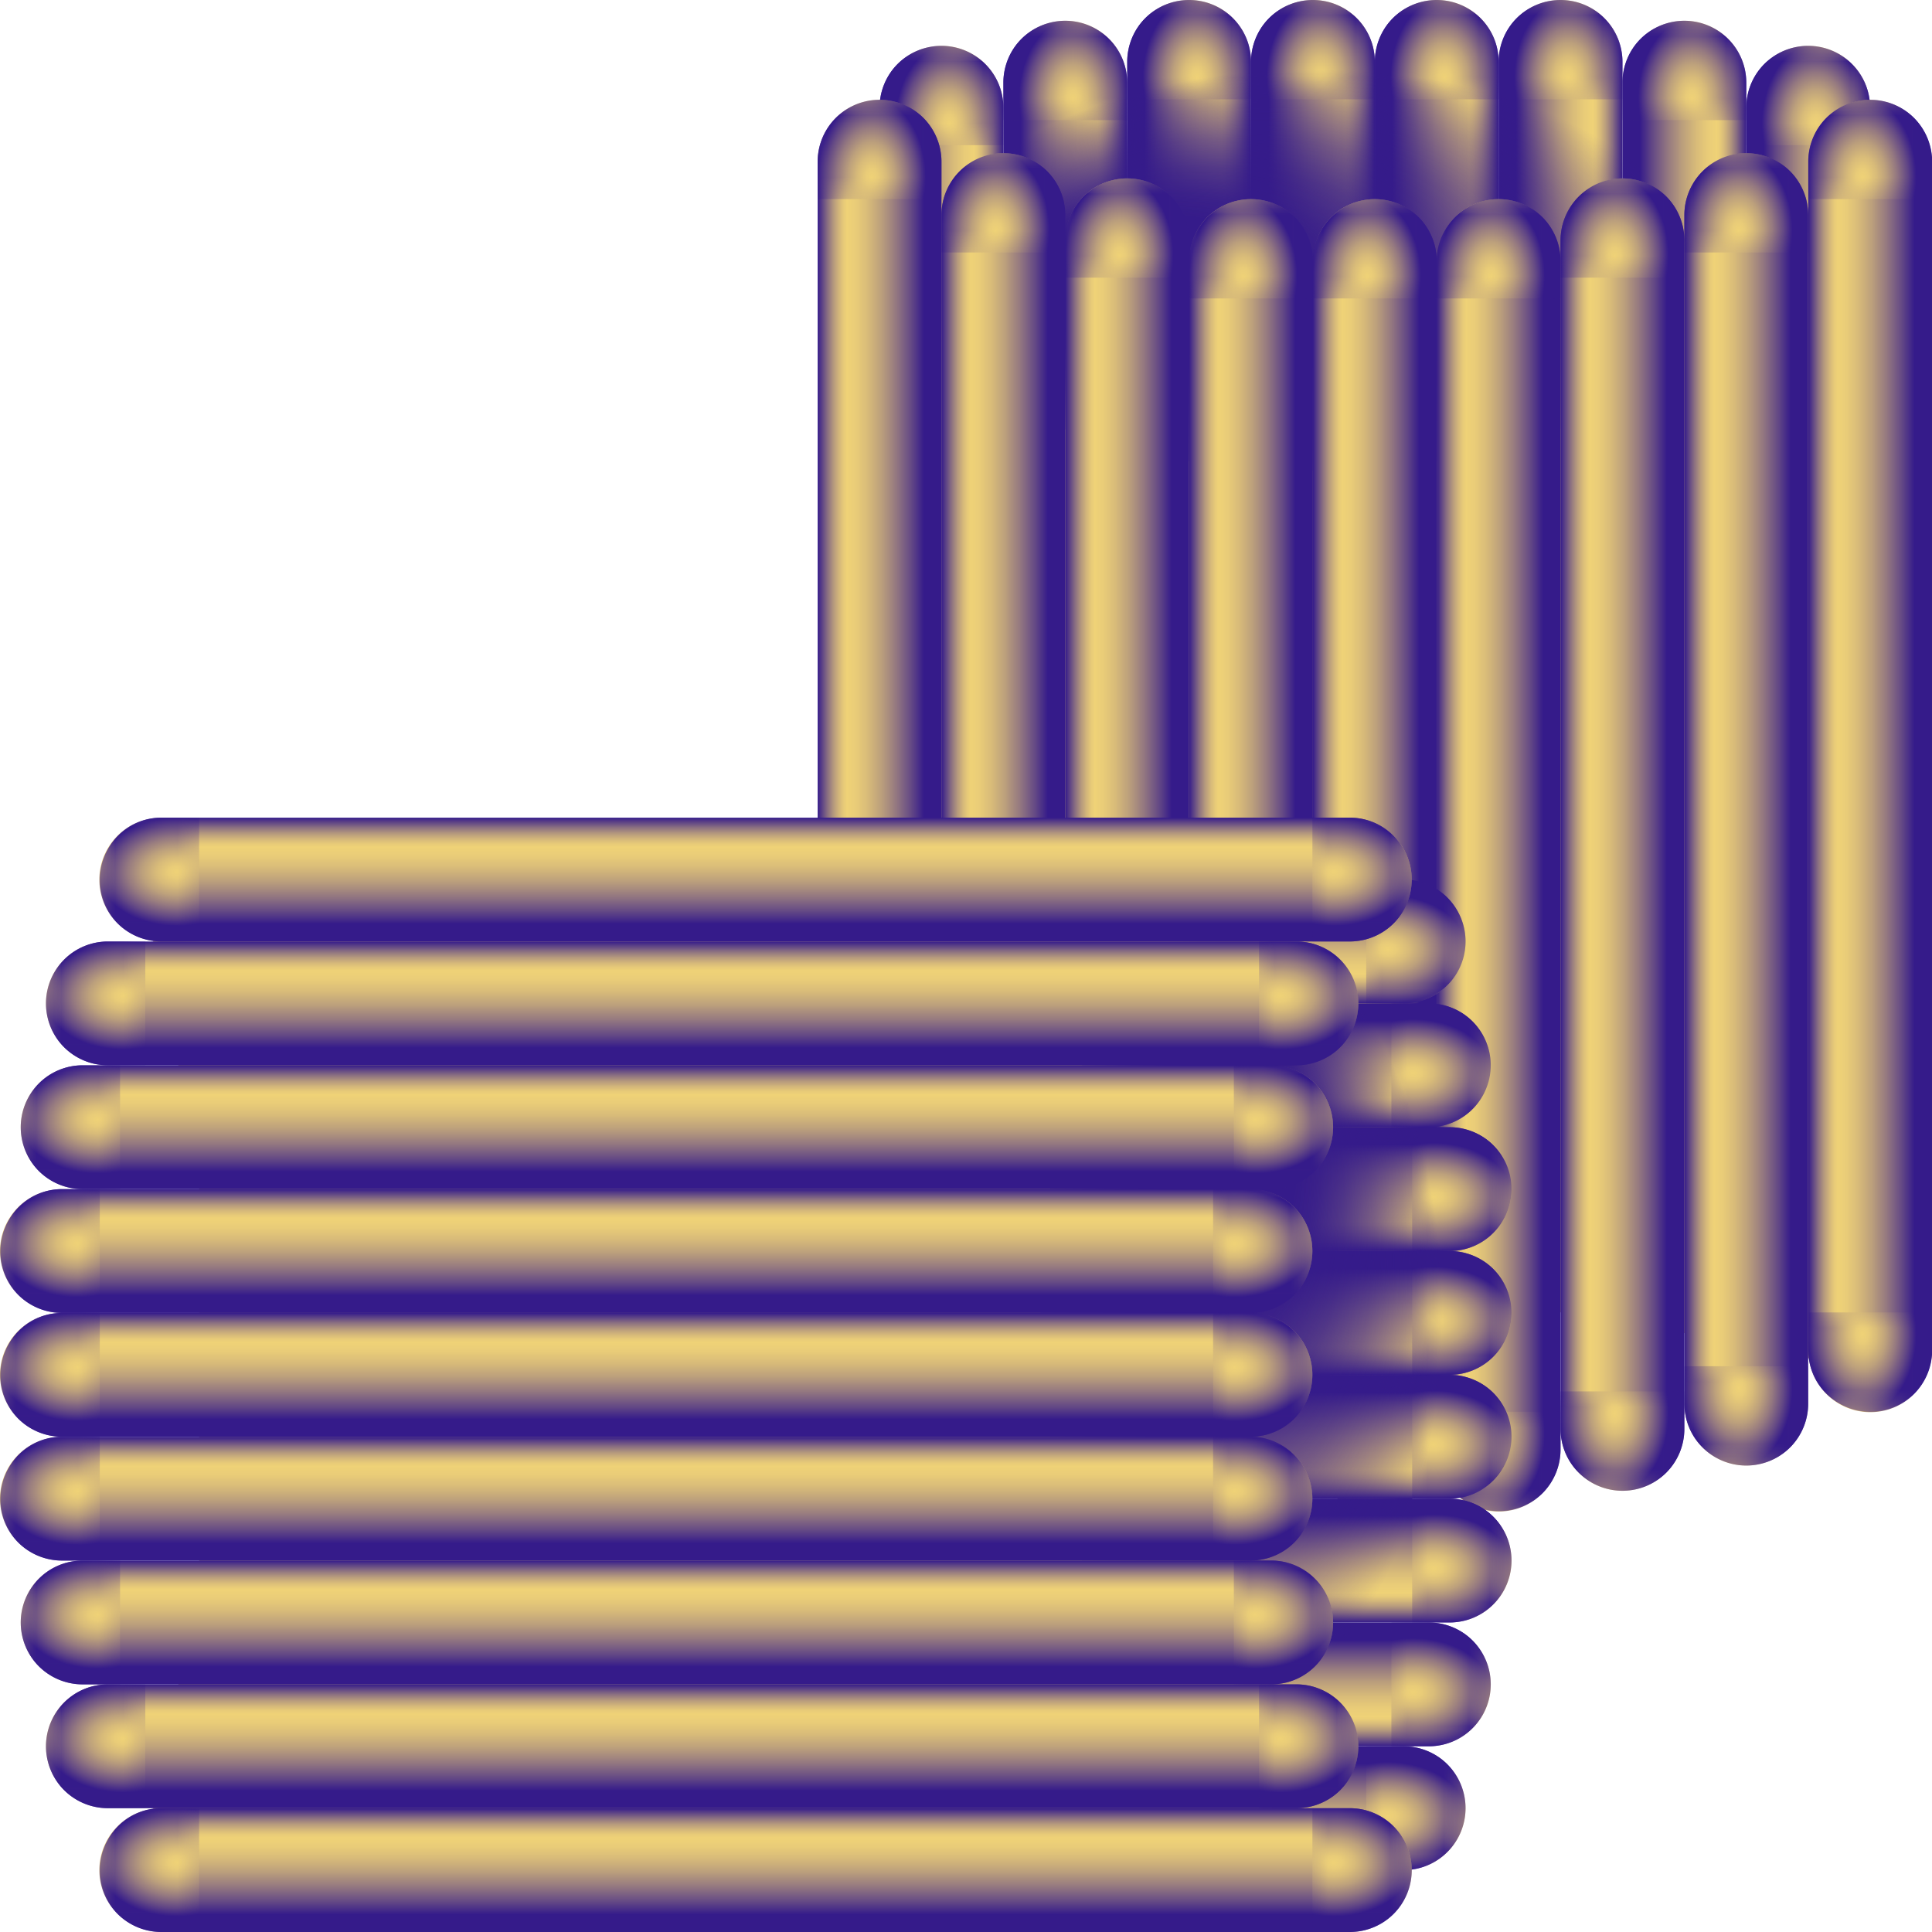 <svg id="Layer_1" data-name="Layer 1" xmlns="http://www.w3.org/2000/svg" xmlns:xlink="http://www.w3.org/1999/xlink" viewBox="0 0 62.419 62.419"><defs><style>.cls-1{fill:url(#linear-gradient);}.cls-2{fill:url(#linear-gradient-2);}.cls-3{fill:url(#linear-gradient-3);}.cls-4{fill:url(#linear-gradient-4);}.cls-5{fill:url(#linear-gradient-5);}.cls-6{fill:url(#linear-gradient-6);}.cls-7{fill:url(#linear-gradient-7);}.cls-8{fill:url(#linear-gradient-8);}.cls-9{fill:url(#linear-gradient-9);}.cls-10{fill:url(#linear-gradient-10);}.cls-11{fill:url(#linear-gradient-11);}.cls-12{fill:url(#linear-gradient-12);}.cls-13{fill:url(#linear-gradient-13);}.cls-14{fill:url(#linear-gradient-14);}.cls-15{fill:url(#linear-gradient-15);}.cls-16{fill:url(#linear-gradient-16);}.cls-17{fill:url(#linear-gradient-17);}.cls-18{fill:url(#linear-gradient-18);}.cls-19{fill:url(#linear-gradient-19);}.cls-20{fill:url(#linear-gradient-20);}.cls-21{fill:url(#linear-gradient-21);}.cls-22{fill:url(#linear-gradient-22);}.cls-23{fill:url(#linear-gradient-23);}.cls-24{fill:url(#linear-gradient-24);}.cls-25{fill:url(#linear-gradient-25);}.cls-26{fill:url(#linear-gradient-26);}.cls-27{fill:url(#linear-gradient-27);}.cls-28{fill:url(#linear-gradient-28);}.cls-29{fill:url(#linear-gradient-29);}.cls-30{fill:url(#linear-gradient-30);}.cls-31{fill:url(#linear-gradient-31);}.cls-32{fill:url(#linear-gradient-32);}.cls-33{fill:url(#linear-gradient-33);}.cls-34{fill:url(#linear-gradient-34);}.cls-35{fill:url(#linear-gradient-35);}.cls-36{fill:url(#linear-gradient-36);}.cls-37{fill:url(#linear-gradient-37);}.cls-38{fill:url(#linear-gradient-38);}.cls-39{fill:url(#linear-gradient-39);}.cls-40{fill:url(#linear-gradient-40);}.cls-41{fill:url(#linear-gradient-41);}.cls-42{fill:url(#linear-gradient-42);}.cls-43{fill:url(#linear-gradient-43);}.cls-44{fill:url(#linear-gradient-44);}.cls-45{fill:url(#linear-gradient-45);}.cls-46{fill:url(#linear-gradient-46);}.cls-47{fill:url(#linear-gradient-47);}.cls-48{fill:url(#linear-gradient-48);}.cls-49{fill:url(#linear-gradient-49);}.cls-50{fill:url(#linear-gradient-50);}.cls-51{fill:url(#linear-gradient-51);}.cls-52{fill:url(#linear-gradient-52);}.cls-53{fill:url(#linear-gradient-53);}.cls-54{fill:url(#linear-gradient-54);}.cls-55{fill:url(#linear-gradient-55);}.cls-56{fill:url(#linear-gradient-56);}.cls-57{fill:url(#linear-gradient-57);}.cls-58{fill:url(#linear-gradient-58);}.cls-59{fill:url(#linear-gradient-59);}.cls-60{fill:url(#linear-gradient-60);}.cls-61{mask:url(#mask);}.cls-62{fill:url(#radial-gradient);}.cls-63{mask:url(#mask-2);}.cls-64{fill:url(#radial-gradient-2);}.cls-65{mask:url(#mask-3);}.cls-66{fill:url(#radial-gradient-3);}.cls-67{mask:url(#mask-4);}.cls-68{fill:url(#radial-gradient-4);}.cls-69{mask:url(#mask-5);}.cls-70{fill:url(#radial-gradient-5);}.cls-71{mask:url(#mask-6);}.cls-72{fill:url(#radial-gradient-6);}.cls-73{mask:url(#mask-7);}.cls-74{fill:url(#radial-gradient-7);}.cls-75{mask:url(#mask-8);}.cls-76{fill:url(#radial-gradient-8);}.cls-77{fill:url(#radial-gradient-9);}.cls-78{fill:url(#linear-gradient-61);}.cls-79{fill:url(#linear-gradient-62);}.cls-80{fill:url(#linear-gradient-63);}.cls-81{fill:url(#linear-gradient-64);}.cls-82{fill:url(#linear-gradient-65);}.cls-83{fill:url(#linear-gradient-66);}.cls-84{fill:url(#linear-gradient-67);}.cls-85{fill:url(#linear-gradient-68);}.cls-86{fill:url(#linear-gradient-69);}.cls-87{mask:url(#mask-9);}.cls-88{fill:url(#radial-gradient-10);}.cls-89{mask:url(#mask-10);}.cls-90{fill:url(#radial-gradient-11);}.cls-91{mask:url(#mask-11);}.cls-92{fill:url(#radial-gradient-12);}.cls-93{mask:url(#mask-12);}.cls-94{fill:url(#radial-gradient-13);}.cls-95{mask:url(#mask-13);}.cls-96{fill:url(#radial-gradient-14);}.cls-97{mask:url(#mask-14);}.cls-98{fill:url(#radial-gradient-15);}.cls-99{mask:url(#mask-15);}.cls-100{fill:url(#radial-gradient-16);}.cls-101{mask:url(#mask-16);}.cls-102{fill:url(#radial-gradient-17);}.cls-103{mask:url(#mask-17);}.cls-104{fill:url(#radial-gradient-18);}.cls-105{mask:url(#mask-18);}.cls-106{fill:url(#radial-gradient-19);}.cls-107{mask:url(#mask-19);}.cls-108{fill:url(#radial-gradient-20);}.cls-109{mask:url(#mask-20);}.cls-110{fill:url(#radial-gradient-21);}.cls-111{mask:url(#mask-21);}.cls-112{fill:url(#radial-gradient-22);}.cls-113{mask:url(#mask-22);}.cls-114{fill:url(#radial-gradient-23);}.cls-115{mask:url(#mask-23);}.cls-116{fill:url(#radial-gradient-24);}.cls-117{mask:url(#mask-24);}.cls-118{fill:url(#radial-gradient-25);}.cls-119{mask:url(#mask-25);}.cls-120{fill:url(#radial-gradient-26);}.cls-121{mask:url(#mask-26);}.cls-122{fill:url(#radial-gradient-27);}.cls-123{fill:url(#linear-gradient-70);}.cls-124{fill:url(#linear-gradient-71);}.cls-125{fill:url(#linear-gradient-72);}.cls-126{fill:url(#linear-gradient-73);}.cls-127{fill:url(#linear-gradient-74);}.cls-128{fill:url(#linear-gradient-75);}.cls-129{fill:url(#linear-gradient-76);}.cls-130{fill:url(#linear-gradient-77);}.cls-131{mask:url(#mask-27);}.cls-132{fill:url(#radial-gradient-28);}.cls-133{mask:url(#mask-28);}.cls-134{fill:url(#radial-gradient-29);}.cls-135{mask:url(#mask-29);}.cls-136{fill:url(#radial-gradient-30);}.cls-137{mask:url(#mask-30);}.cls-138{fill:url(#radial-gradient-31);}.cls-139{mask:url(#mask-31);}.cls-140{fill:url(#radial-gradient-32);}.cls-141{mask:url(#mask-32);}.cls-142{fill:url(#radial-gradient-33);}.cls-143{mask:url(#mask-33);}.cls-144{fill:url(#radial-gradient-34);}.cls-145{mask:url(#mask-34);}.cls-146{fill:url(#radial-gradient-35);}.cls-147{fill:url(#radial-gradient-36);}.cls-148{fill:url(#linear-gradient-78);}.cls-149{fill:url(#linear-gradient-79);}.cls-150{fill:url(#linear-gradient-80);}.cls-151{fill:url(#linear-gradient-81);}.cls-152{fill:url(#linear-gradient-82);}.cls-153{fill:url(#linear-gradient-83);}.cls-154{fill:url(#linear-gradient-84);}.cls-155{fill:url(#linear-gradient-85);}.cls-156{fill:url(#linear-gradient-86);}.cls-157{mask:url(#mask-35);}.cls-158{fill:url(#radial-gradient-37);}.cls-159{mask:url(#mask-36);}.cls-160{fill:url(#radial-gradient-38);}.cls-161{mask:url(#mask-37);}.cls-162{fill:url(#radial-gradient-39);}.cls-163{mask:url(#mask-38);}.cls-164{fill:url(#radial-gradient-40);}.cls-165{mask:url(#mask-39);}.cls-166{fill:url(#radial-gradient-41);}.cls-167{mask:url(#mask-40);}.cls-168{fill:url(#radial-gradient-42);}.cls-169{mask:url(#mask-41);}.cls-170{fill:url(#radial-gradient-43);}.cls-171{mask:url(#mask-42);}.cls-172{fill:url(#radial-gradient-44);}.cls-173{mask:url(#mask-43);}.cls-174{fill:url(#radial-gradient-45);}.cls-175{mask:url(#mask-44);}.cls-176{fill:url(#radial-gradient-46);}.cls-177{mask:url(#mask-45);}.cls-178{fill:url(#radial-gradient-47);}.cls-179{mask:url(#mask-46);}.cls-180{fill:url(#radial-gradient-48);}.cls-181{mask:url(#mask-47);}.cls-182{fill:url(#radial-gradient-49);}.cls-183{mask:url(#mask-48);}.cls-184{fill:url(#radial-gradient-50);}.cls-185{mask:url(#mask-49);}.cls-186{fill:url(#radial-gradient-51);}.cls-187{mask:url(#mask-50);}.cls-188{fill:url(#radial-gradient-52);}.cls-189{mask:url(#mask-51);}.cls-190{fill:url(#radial-gradient-53);}.cls-191{mask:url(#mask-52);}.cls-192{fill:url(#radial-gradient-54);}</style><linearGradient id="linear-gradient" x1="155.109" y1="70.36" x2="155.109" y2="67.15" gradientTransform="matrix(1, 0, 0, -1, -29.282, 136.164)" gradientUnits="userSpaceOnUse"><stop offset="0"/><stop offset="1" stop-color="#fff"/></linearGradient><linearGradient id="linear-gradient-2" x1="159.109" y1="69.545" x2="159.109" y2="66.336" gradientTransform="matrix(1, 0, 0, -1, -37.282, 134.535)" xlink:href="#linear-gradient"/><linearGradient id="linear-gradient-3" x1="142.418" y1="74.636" x2="142.418" y2="71.427" gradientTransform="translate(-38.657 -1.346)" xlink:href="#linear-gradient"/><linearGradient id="linear-gradient-4" x1="146.419" y1="75.307" x2="146.419" y2="72.097" gradientTransform="translate(-38.657 -1.346)" xlink:href="#linear-gradient"/><linearGradient id="linear-gradient-5" x1="150.419" y1="75.307" x2="150.419" y2="72.097" gradientTransform="translate(-38.657 -1.346)" xlink:href="#linear-gradient"/><linearGradient id="linear-gradient-6" x1="154.419" y1="75.307" x2="154.419" y2="72.097" gradientTransform="translate(-38.657 -1.346)" xlink:href="#linear-gradient"/><linearGradient id="linear-gradient-7" x1="158.419" y1="74.636" x2="158.419" y2="71.427" gradientTransform="translate(-38.657 -1.346)" xlink:href="#linear-gradient"/><linearGradient id="linear-gradient-8" x1="162.42" y1="73.822" x2="162.42" y2="70.612" gradientTransform="translate(-38.657 -1.346)" xlink:href="#linear-gradient"/><linearGradient id="linear-gradient-9" x1="166.42" y1="72.097" x2="166.42" y2="68.888" gradientTransform="translate(-38.657 -1.346)" xlink:href="#linear-gradient"/><linearGradient id="linear-gradient-10" x1="134.418" y1="38.918" x2="134.418" y2="35.708" gradientTransform="matrix(1, 0, 0, -1, -38.657, 145.639)" xlink:href="#linear-gradient"/><linearGradient id="linear-gradient-11" x1="138.418" y1="37.181" x2="138.418" y2="33.971" gradientTransform="matrix(1, 0, 0, -1, -38.657, 145.639)" xlink:href="#linear-gradient"/><linearGradient id="linear-gradient-12" x1="142.418" y1="36.366" x2="142.418" y2="33.156" gradientTransform="matrix(1, 0, 0, -1, -38.657, 145.639)" xlink:href="#linear-gradient"/><linearGradient id="linear-gradient-13" x1="163.11" y1="68.875" x2="163.11" y2="65.665" gradientTransform="matrix(1, 0, 0, -1, -45.283, 133.194)" xlink:href="#linear-gradient"/><linearGradient id="linear-gradient-14" x1="146.418" y1="35.708" x2="146.418" y2="32.499" gradientTransform="matrix(1, 0, 0, -1, -38.657, 145.639)" xlink:href="#linear-gradient"/><linearGradient id="linear-gradient-15" x1="150.419" y1="35.708" x2="150.419" y2="32.499" gradientTransform="matrix(1, 0, 0, -1, -38.657, 145.639)" xlink:href="#linear-gradient"/><linearGradient id="linear-gradient-16" x1="154.419" y1="35.708" x2="154.419" y2="32.499" gradientTransform="matrix(1, 0, 0, -1, -38.657, 145.639)" xlink:href="#linear-gradient"/><linearGradient id="linear-gradient-17" x1="158.419" y1="36.366" x2="158.419" y2="33.156" gradientTransform="matrix(1, 0, 0, -1, -38.657, 145.639)" xlink:href="#linear-gradient"/><linearGradient id="linear-gradient-18" x1="162.419" y1="37.181" x2="162.419" y2="33.971" gradientTransform="matrix(1, 0, 0, -1, -38.657, 145.639)" xlink:href="#linear-gradient"/><linearGradient id="linear-gradient-19" x1="166.42" y1="38.918" x2="166.42" y2="35.708" gradientTransform="matrix(1, 0, 0, -1, -38.657, 145.639)" xlink:href="#linear-gradient"/><linearGradient id="linear-gradient-20" x1="175.111" y1="90.361" x2="175.111" y2="87.151" gradientTransform="matrix(1, 0, 0, -1, -61.991, 211.527)" xlink:href="#linear-gradient"/><linearGradient id="linear-gradient-21" x1="179.111" y1="89.546" x2="179.111" y2="86.337" gradientTransform="matrix(1, 0, 0, -1, -65.176, 206.712)" xlink:href="#linear-gradient"/><linearGradient id="linear-gradient-22" x1="183.111" y1="88.876" x2="183.111" y2="85.666" gradientTransform="matrix(1, 0, 0, -1, -68.506, 202.041)" xlink:href="#linear-gradient"/><linearGradient id="linear-gradient-23" x1="191.112" y1="88.876" x2="191.112" y2="85.666" gradientTransform="matrix(1, 0, 0, -1, -76.506, 194.04)" xlink:href="#linear-gradient"/><linearGradient id="linear-gradient-24" x1="171.11" y1="68.875" x2="171.11" y2="65.665" gradientTransform="matrix(1, 0, 0, -1, -61.284, 133.194)" xlink:href="#linear-gradient"/><linearGradient id="linear-gradient-25" x1="195.112" y1="88.876" x2="195.112" y2="85.666" gradientTransform="matrix(1, 0, 0, -1, -80.506, 190.04)" xlink:href="#linear-gradient"/><linearGradient id="linear-gradient-26" x1="199.112" y1="89.546" x2="199.112" y2="86.337" gradientTransform="matrix(1, 0, 0, -1, -85.177, 186.71)" xlink:href="#linear-gradient"/><linearGradient id="linear-gradient-27" x1="203.112" y1="90.361" x2="203.112" y2="87.151" gradientTransform="matrix(1, 0, 0, -1, -89.992, 183.525)" xlink:href="#linear-gradient"/><linearGradient id="linear-gradient-28" x1="187.111" y1="88.876" x2="187.111" y2="85.666" gradientTransform="matrix(1, 0, 0, -1, -72.506, 198.041)" xlink:href="#linear-gradient"/><linearGradient id="linear-gradient-29" x1="114.416" y1="92.098" x2="114.416" y2="88.889" gradientTransform="translate(-3.034 2.211)" xlink:href="#linear-gradient"/><linearGradient id="linear-gradient-30" x1="118.417" y1="93.823" x2="118.417" y2="90.613" gradientTransform="translate(-8.759 4.487)" xlink:href="#linear-gradient"/><linearGradient id="linear-gradient-31" x1="122.417" y1="94.638" x2="122.417" y2="91.428" gradientTransform="translate(-13.573 7.672)" xlink:href="#linear-gradient"/><linearGradient id="linear-gradient-32" x1="126.417" y1="95.308" x2="126.417" y2="92.098" gradientTransform="translate(-18.244 11.002)" xlink:href="#linear-gradient"/><linearGradient id="linear-gradient-33" x1="130.417" y1="95.308" x2="130.417" y2="92.098" gradientTransform="translate(-22.245 15.002)" xlink:href="#linear-gradient"/><linearGradient id="linear-gradient-34" x1="134.417" y1="95.308" x2="134.417" y2="92.098" gradientTransform="translate(-26.245 19.002)" xlink:href="#linear-gradient"/><linearGradient id="linear-gradient-35" x1="175.11" y1="68.875" x2="175.11" y2="65.665" gradientTransform="matrix(1, 0, 0, -1, -69.284, 133.194)" xlink:href="#linear-gradient"/><linearGradient id="linear-gradient-36" x1="138.418" y1="94.638" x2="138.418" y2="91.428" gradientTransform="translate(-29.575 23.673)" xlink:href="#linear-gradient"/><linearGradient id="linear-gradient-37" x1="142.418" y1="93.823" x2="142.418" y2="90.613" gradientTransform="translate(-32.76 28.488)" xlink:href="#linear-gradient"/><linearGradient id="linear-gradient-38" x1="146.418" y1="92.098" x2="146.418" y2="88.889" gradientTransform="translate(-35.036 34.213)" xlink:href="#linear-gradient"/><linearGradient id="linear-gradient-39" x1="114.416" y1="18.917" x2="114.416" y2="15.707" gradientTransform="matrix(1, 0, 0, -1, -42.213, 110.016)" xlink:href="#linear-gradient"/><linearGradient id="linear-gradient-40" x1="118.417" y1="17.179" x2="118.417" y2="13.97" gradientTransform="matrix(1, 0, 0, -1, -47.951, 112.279)" xlink:href="#linear-gradient"/><linearGradient id="linear-gradient-41" x1="122.417" y1="16.365" x2="122.417" y2="13.155" gradientTransform="matrix(1, 0, 0, -1, -52.765, 115.465)" xlink:href="#linear-gradient"/><linearGradient id="linear-gradient-42" x1="126.417" y1="15.707" x2="126.417" y2="12.497" gradientTransform="matrix(1, 0, 0, -1, -57.423, 118.807)" xlink:href="#linear-gradient"/><linearGradient id="linear-gradient-43" x1="130.417" y1="15.707" x2="130.417" y2="12.497" gradientTransform="matrix(1, 0, 0, -1, -61.424, 122.808)" xlink:href="#linear-gradient"/><linearGradient id="linear-gradient-44" x1="134.418" y1="15.707" x2="134.418" y2="12.497" gradientTransform="matrix(1, 0, 0, -1, -65.424, 126.808)" xlink:href="#linear-gradient"/><linearGradient id="linear-gradient-45" x1="138.418" y1="16.365" x2="138.418" y2="13.155" gradientTransform="matrix(1, 0, 0, -1, -68.766, 131.466)" xlink:href="#linear-gradient"/><linearGradient id="linear-gradient-46" x1="179.111" y1="69.545" x2="179.111" y2="66.336" gradientTransform="matrix(1, 0, 0, -1, -77.285, 134.535)" xlink:href="#linear-gradient"/><linearGradient id="linear-gradient-47" x1="142.418" y1="17.179" x2="142.418" y2="13.97" gradientTransform="matrix(1, 0, 0, -1, -71.952, 136.28)" xlink:href="#linear-gradient"/><linearGradient id="linear-gradient-48" x1="146.418" y1="18.917" x2="146.418" y2="15.707" gradientTransform="matrix(1, 0, 0, -1, -74.215, 142.018)" xlink:href="#linear-gradient"/><linearGradient id="linear-gradient-49" x1="183.111" y1="70.36" x2="183.111" y2="67.15" gradientTransform="matrix(1, 0, 0, -1, -85.286, 136.164)" xlink:href="#linear-gradient"/><linearGradient id="linear-gradient-50" x1="167.11" y1="68.875" x2="167.11" y2="65.665" gradientTransform="matrix(1, 0, 0, -1, -53.283, 133.194)" xlink:href="#linear-gradient"/><linearGradient id="linear-gradient-51" x1="134.418" y1="72.097" x2="134.418" y2="68.888" gradientTransform="translate(-38.657 -1.346)" xlink:href="#linear-gradient"/><linearGradient id="linear-gradient-52" x1="138.418" y1="73.822" x2="138.418" y2="70.612" gradientTransform="translate(-38.657 -1.346)" xlink:href="#linear-gradient"/><linearGradient id="linear-gradient-53" x1="115.139" y1="101.036" x2="119.139" y2="101.036" gradientTransform="translate(242.934 188.041) rotate(180)" gradientUnits="userSpaceOnUse"><stop offset="0" stop-color="#351b8a"/><stop offset="0.027" stop-color="#533987"/><stop offset="0.08" stop-color="#8a6f81"/><stop offset="0.13" stop-color="#b69a7d"/><stop offset="0.175" stop-color="#d5b87a"/><stop offset="0.212" stop-color="#e8cb78"/><stop offset="0.239" stop-color="#efd277"/><stop offset="0.309" stop-color="#e9cc78"/><stop offset="0.404" stop-color="#d8bb79"/><stop offset="0.512" stop-color="#bca07c"/><stop offset="0.631" stop-color="#957980"/><stop offset="0.756" stop-color="#644985"/><stop offset="0.859" stop-color="#351b8a"/></linearGradient><linearGradient id="linear-gradient-54" x1="143.141" y1="101.036" x2="147.141" y2="101.036" xlink:href="#linear-gradient-53"/><linearGradient id="linear-gradient-55" x1="119.139" y1="101.85" x2="123.139" y2="101.85" xlink:href="#linear-gradient-53"/><linearGradient id="linear-gradient-56" x1="139.141" y1="101.85" x2="143.141" y2="101.85" xlink:href="#linear-gradient-53"/><linearGradient id="linear-gradient-57" x1="123.14" y1="102.521" x2="127.14" y2="102.521" xlink:href="#linear-gradient-53"/><linearGradient id="linear-gradient-58" x1="135.14" y1="102.521" x2="139.14" y2="102.521" xlink:href="#linear-gradient-53"/><linearGradient id="linear-gradient-59" x1="131.14" y1="102.521" x2="135.14" y2="102.521" xlink:href="#linear-gradient-53"/><linearGradient id="linear-gradient-60" x1="127.14" y1="102.521" x2="131.14" y2="102.521" xlink:href="#linear-gradient-53"/><mask id="mask" x="56.281" y="1.485" width="4.341" height="3.21" maskUnits="userSpaceOnUse"><g transform="translate(-67.376 -64.319)"><rect class="cls-1" x="123.657" y="65.804" width="4.341" height="3.21" transform="translate(251.654 134.818) rotate(-180)"/></g></mask><radialGradient id="radial-gradient" cx="154.891" cy="69.648" r="1.813" gradientTransform="matrix(-1, 0, 0, 1.47, 280.936, -34.066)" gradientUnits="userSpaceOnUse"><stop offset="0" stop-color="#efd277"/><stop offset="0.109" stop-color="#e9cc78"/><stop offset="0.256" stop-color="#d8bb79"/><stop offset="0.424" stop-color="#bca07c"/><stop offset="0.607" stop-color="#957980"/><stop offset="0.8" stop-color="#644985"/><stop offset="0.961" stop-color="#351b8a"/></radialGradient><mask id="mask-2" x="52.281" y="0.671" width="4.341" height="3.21" maskUnits="userSpaceOnUse"><g transform="translate(-67.376 -64.319)"><rect class="cls-2" x="119.657" y="64.99" width="4.341" height="3.21" transform="translate(243.654 133.189) rotate(-180)"/></g></mask><radialGradient id="radial-gradient-2" cx="158.891" cy="68.834" r="1.813" gradientTransform="matrix(-1, 0, 0, 1.47, 280.936, -33.684)" xlink:href="#radial-gradient"/><mask id="mask-3" x="48.28" y="0" width="4.341" height="3.21" maskUnits="userSpaceOnUse"><g transform="translate(-67.376 -64.319)"><rect class="cls-13" x="115.656" y="64.319" width="4.341" height="3.21" transform="translate(235.653 131.848) rotate(-180)"/></g></mask><radialGradient id="radial-gradient-3" cx="162.891" cy="68.163" r="1.813" gradientTransform="matrix(-1, 0, 0, 1.47, 280.936, -33.369)" xlink:href="#radial-gradient"/><mask id="mask-4" x="40.28" y="0" width="4.341" height="3.21" maskUnits="userSpaceOnUse"><g transform="translate(-67.376 -64.319)"><rect class="cls-24" x="107.656" y="64.319" width="4.341" height="3.21" transform="translate(219.652 131.848) rotate(-180)"/></g></mask><radialGradient id="radial-gradient-4" cx="170.892" cy="68.163" r="1.813" gradientTransform="matrix(-1, 0, 0, 1.47, 280.936, -33.369)" xlink:href="#radial-gradient"/><mask id="mask-5" x="36.28" y="0" width="4.341" height="3.21" maskUnits="userSpaceOnUse"><g transform="translate(-67.376 -64.319)"><rect class="cls-35" x="103.656" y="64.319" width="4.341" height="3.21" transform="translate(211.652 131.848) rotate(-180)"/></g></mask><radialGradient id="radial-gradient-5" cx="174.892" cy="68.163" r="1.813" gradientTransform="matrix(-1, 0, 0, 1.47, 280.936, -33.369)" xlink:href="#radial-gradient"/><mask id="mask-6" x="32.279" y="0.671" width="4.341" height="3.21" maskUnits="userSpaceOnUse"><g transform="translate(-67.376 -64.319)"><rect class="cls-46" x="99.655" y="64.99" width="4.341" height="3.21" transform="translate(203.651 133.189) rotate(-180)"/></g></mask><radialGradient id="radial-gradient-6" cx="178.892" cy="68.834" r="1.813" gradientTransform="matrix(-1, 0, 0, 1.47, 280.936, -33.684)" xlink:href="#radial-gradient"/><mask id="mask-7" x="28.279" y="1.485" width="4.341" height="3.21" maskUnits="userSpaceOnUse"><g transform="translate(-67.376 -64.319)"><rect class="cls-49" x="95.655" y="65.804" width="4.341" height="3.21" transform="translate(195.65 134.818) rotate(-180)"/></g></mask><radialGradient id="radial-gradient-7" cx="182.892" cy="69.648" r="1.813" xlink:href="#radial-gradient"/><mask id="mask-8" x="44.28" y="0" width="4.341" height="3.21" maskUnits="userSpaceOnUse"><g transform="translate(-67.376 -64.319)"><rect class="cls-50" x="111.656" y="64.319" width="4.341" height="3.21" transform="translate(227.653 131.848) rotate(-180)"/></g></mask><radialGradient id="radial-gradient-8" cx="166.891" cy="68.163" r="1.813" gradientTransform="matrix(-1, 0, 0, 1.47, 280.936, -33.369)" xlink:href="#radial-gradient"/><radialGradient id="radial-gradient-9" cx="148.45" cy="72.089" fx="141.094" r="12.579" gradientTransform="translate(-106.033 -30.252) scale(1 0.546)" gradientUnits="userSpaceOnUse"><stop offset="0.317" stop-color="#351b8a"/><stop offset="0.411" stop-color="#351b8a" stop-opacity="0.957"/><stop offset="0.536" stop-color="#351b8a" stop-opacity="0.836"/><stop offset="0.679" stop-color="#351b8a" stop-opacity="0.636"/><stop offset="0.834" stop-color="#351b8a" stop-opacity="0.358"/><stop offset="0.998" stop-color="#351b8a" stop-opacity="0.004"/><stop offset="1" stop-color="#351b8a" stop-opacity="0"/></radialGradient><linearGradient id="linear-gradient-61" x1="132.45" y1="90.088" x2="136.45" y2="90.088" gradientTransform="translate(-38.657 -1.346)" xlink:href="#linear-gradient-53"/><linearGradient id="linear-gradient-62" x1="164.452" y1="90.088" x2="168.452" y2="90.088" gradientTransform="translate(-38.657 -1.346)" xlink:href="#linear-gradient-53"/><linearGradient id="linear-gradient-63" x1="136.45" y1="91.813" x2="140.45" y2="91.813" gradientTransform="translate(-38.657 -1.346)" xlink:href="#linear-gradient-53"/><linearGradient id="linear-gradient-64" x1="160.451" y1="91.813" x2="164.451" y2="91.813" gradientTransform="translate(-38.657 -1.346)" xlink:href="#linear-gradient-53"/><linearGradient id="linear-gradient-65" x1="140.45" y1="92.628" x2="144.45" y2="92.628" gradientTransform="translate(-38.657 -1.346)" xlink:href="#linear-gradient-53"/><linearGradient id="linear-gradient-66" x1="156.451" y1="92.628" x2="160.451" y2="92.628" gradientTransform="translate(-38.657 -1.346)" xlink:href="#linear-gradient-53"/><linearGradient id="linear-gradient-67" x1="144.45" y1="93.298" x2="148.45" y2="93.298" gradientTransform="translate(-38.657 -1.346)" xlink:href="#linear-gradient-53"/><linearGradient id="linear-gradient-68" x1="152.451" y1="93.298" x2="156.451" y2="93.298" gradientTransform="translate(-38.657 -1.346)" xlink:href="#linear-gradient-53"/><linearGradient id="linear-gradient-69" x1="148.451" y1="93.298" x2="152.451" y2="93.298" gradientTransform="translate(-38.657 -1.346)" xlink:href="#linear-gradient-53"/><mask id="mask-9" x="26.215" y="3.223" width="4.341" height="3.21" maskUnits="userSpaceOnUse"><g transform="translate(-67.376 -64.319)"><rect class="cls-51" x="93.591" y="67.542" width="4.341" height="3.21"/></g></mask><radialGradient id="radial-gradient-10" cx="134.199" cy="71.386" r="1.813" gradientTransform="translate(-38.657 -34.882) scale(1 1.47)" xlink:href="#radial-gradient"/><mask id="mask-10" x="30.215" y="4.947" width="4.341" height="3.21" maskUnits="userSpaceOnUse"><g transform="translate(-67.376 -64.319)"><rect class="cls-52" x="97.591" y="69.266" width="4.341" height="3.21"/></g></mask><radialGradient id="radial-gradient-11" cx="138.199" cy="73.11" r="1.813" gradientTransform="translate(-38.657 -35.693) scale(1 1.47)" xlink:href="#radial-gradient"/><mask id="mask-11" x="34.215" y="5.762" width="4.341" height="3.21" maskUnits="userSpaceOnUse"><g transform="translate(-67.376 -64.319)"><rect class="cls-3" x="101.591" y="70.081" width="4.341" height="3.21"/></g></mask><radialGradient id="radial-gradient-12" cx="142.199" cy="73.925" r="1.813" gradientTransform="translate(-38.657 -36.075) scale(1 1.47)" xlink:href="#radial-gradient"/><mask id="mask-12" x="38.216" y="6.432" width="4.341" height="3.21" maskUnits="userSpaceOnUse"><g transform="translate(-67.376 -64.319)"><rect class="cls-4" x="105.592" y="70.751" width="4.341" height="3.21"/></g></mask><radialGradient id="radial-gradient-13" cx="146.2" cy="74.595" r="1.813" gradientTransform="translate(-38.657 -36.39) scale(1 1.47)" xlink:href="#radial-gradient"/><mask id="mask-13" x="42.216" y="6.432" width="4.341" height="3.21" maskUnits="userSpaceOnUse"><g transform="translate(-67.376 -64.319)"><rect class="cls-5" x="109.592" y="70.751" width="4.341" height="3.21"/></g></mask><radialGradient id="radial-gradient-14" cx="150.2" cy="74.595" r="1.813" gradientTransform="translate(-38.657 -36.39) scale(1 1.47)" xlink:href="#radial-gradient"/><mask id="mask-14" x="46.216" y="6.432" width="4.341" height="3.21" maskUnits="userSpaceOnUse"><g transform="translate(-67.376 -64.319)"><rect class="cls-6" x="113.592" y="70.751" width="4.341" height="3.21"/></g></mask><radialGradient id="radial-gradient-15" cx="154.2" cy="74.595" r="1.813" gradientTransform="translate(-38.657 -36.39) scale(1 1.47)" xlink:href="#radial-gradient"/><mask id="mask-15" x="50.216" y="5.762" width="4.341" height="3.21" maskUnits="userSpaceOnUse"><g transform="translate(-67.376 -64.319)"><rect class="cls-7" x="117.592" y="70.081" width="4.341" height="3.21"/></g></mask><radialGradient id="radial-gradient-16" cx="158.201" cy="73.925" r="1.813" gradientTransform="translate(-38.657 -36.075) scale(1 1.47)" xlink:href="#radial-gradient"/><mask id="mask-16" x="54.217" y="4.947" width="4.341" height="3.21" maskUnits="userSpaceOnUse"><g transform="translate(-67.376 -64.319)"><rect class="cls-8" x="121.593" y="69.266" width="4.341" height="3.21"/></g></mask><radialGradient id="radial-gradient-17" cx="162.201" cy="73.11" r="1.813" gradientTransform="translate(-38.657 -35.693) scale(1 1.47)" xlink:href="#radial-gradient"/><mask id="mask-17" x="58.217" y="3.223" width="4.341" height="3.21" maskUnits="userSpaceOnUse"><g transform="translate(-67.376 -64.319)"><rect class="cls-9" x="125.593" y="67.542" width="4.341" height="3.21"/></g></mask><radialGradient id="radial-gradient-18" cx="166.201" cy="71.386" r="1.813" gradientTransform="translate(-38.657 -34.882) scale(1 1.47)" xlink:href="#radial-gradient"/><mask id="mask-18" x="26.215" y="42.402" width="4.341" height="3.21" maskUnits="userSpaceOnUse"><g transform="translate(-67.376 -64.319)"><rect class="cls-10" x="93.591" y="106.721" width="4.341" height="3.21"/></g></mask><radialGradient id="radial-gradient-19" cx="134.199" cy="38.206" r="1.813" gradientTransform="matrix(1, 0, 0, -1.47, -38.657, 163.588)" xlink:href="#radial-gradient"/><mask id="mask-19" x="30.215" y="44.139" width="4.341" height="3.21" maskUnits="userSpaceOnUse"><g transform="translate(-67.376 -64.319)"><rect class="cls-11" x="97.591" y="108.458" width="4.341" height="3.21"/></g></mask><radialGradient id="radial-gradient-20" cx="138.199" cy="36.469" r="1.813" gradientTransform="matrix(1, 0, 0, -1.47, -38.657, 162.772)" xlink:href="#radial-gradient"/><mask id="mask-20" x="34.215" y="44.954" width="4.341" height="3.21" maskUnits="userSpaceOnUse"><g transform="translate(-67.376 -64.319)"><rect class="cls-12" x="101.591" y="109.273" width="4.341" height="3.21"/></g></mask><radialGradient id="radial-gradient-21" cx="142.199" cy="35.654" r="1.813" gradientTransform="matrix(1, 0, 0, -1.47, -38.657, 162.389)" xlink:href="#radial-gradient"/><mask id="mask-21" x="38.215" y="45.611" width="4.341" height="3.21" maskUnits="userSpaceOnUse"><g transform="translate(-67.376 -64.319)"><rect class="cls-14" x="105.591" y="109.931" width="4.341" height="3.21"/></g></mask><radialGradient id="radial-gradient-22" cx="146.2" cy="34.997" r="1.813" gradientTransform="matrix(1, 0, 0, -1.47, -38.657, 162.08)" xlink:href="#radial-gradient"/><mask id="mask-22" x="42.216" y="45.611" width="4.341" height="3.21" maskUnits="userSpaceOnUse"><g transform="translate(-67.376 -64.319)"><rect class="cls-15" x="109.592" y="109.931" width="4.341" height="3.21"/></g></mask><radialGradient id="radial-gradient-23" cx="150.2" cy="34.997" r="1.813" gradientTransform="matrix(1, 0, 0, -1.47, -38.657, 162.08)" xlink:href="#radial-gradient"/><mask id="mask-23" x="46.216" y="45.611" width="4.341" height="3.21" maskUnits="userSpaceOnUse"><g transform="translate(-67.376 -64.319)"><rect class="cls-16" x="113.592" y="109.931" width="4.341" height="3.21"/></g></mask><radialGradient id="radial-gradient-24" cx="154.2" cy="34.997" r="1.813" gradientTransform="matrix(1, 0, 0, -1.47, -38.657, 162.08)" xlink:href="#radial-gradient"/><mask id="mask-24" x="50.216" y="44.954" width="4.341" height="3.21" maskUnits="userSpaceOnUse"><g transform="translate(-67.376 -64.319)"><rect class="cls-17" x="117.592" y="109.273" width="4.341" height="3.21"/></g></mask><radialGradient id="radial-gradient-25" cx="158.2" cy="35.654" r="1.813" gradientTransform="matrix(1, 0, 0, -1.47, -38.657, 162.389)" xlink:href="#radial-gradient"/><mask id="mask-25" x="54.216" y="44.139" width="4.341" height="3.21" maskUnits="userSpaceOnUse"><g transform="translate(-67.376 -64.319)"><rect class="cls-18" x="121.592" y="108.458" width="4.341" height="3.21"/></g></mask><radialGradient id="radial-gradient-26" cx="162.201" cy="36.469" r="1.813" gradientTransform="matrix(1, 0, 0, -1.47, -38.657, 162.772)" xlink:href="#radial-gradient"/><mask id="mask-26" x="58.217" y="42.402" width="4.341" height="3.21" maskUnits="userSpaceOnUse"><g transform="translate(-67.376 -64.319)"><rect class="cls-19" x="125.593" y="106.721" width="4.341" height="3.21"/></g></mask><radialGradient id="radial-gradient-27" cx="166.201" cy="38.206" r="1.813" gradientTransform="matrix(1, 0, 0, -1.47, -38.657, 163.588)" xlink:href="#radial-gradient"/><linearGradient id="linear-gradient-70" x1="135.14" y1="81.034" x2="139.14" y2="81.034" gradientTransform="translate(12.49 259.879) rotate(-90)" xlink:href="#linear-gradient-53"/><linearGradient id="linear-gradient-71" x1="163.142" y1="81.034" x2="167.142" y2="81.034" gradientTransform="translate(12.49 259.879) rotate(-90)" xlink:href="#linear-gradient-53"/><linearGradient id="linear-gradient-72" x1="139.141" y1="81.849" x2="143.141" y2="81.849" gradientTransform="translate(12.49 259.879) rotate(-90)" xlink:href="#linear-gradient-53"/><linearGradient id="linear-gradient-73" x1="159.142" y1="81.849" x2="163.142" y2="81.849" gradientTransform="translate(12.49 259.879) rotate(-90)" xlink:href="#linear-gradient-53"/><linearGradient id="linear-gradient-74" x1="143.141" y1="82.519" x2="147.141" y2="82.519" gradientTransform="translate(12.49 259.879) rotate(-90)" xlink:href="#linear-gradient-53"/><linearGradient id="linear-gradient-75" x1="155.142" y1="82.519" x2="159.142" y2="82.519" gradientTransform="translate(12.49 259.879) rotate(-90)" xlink:href="#linear-gradient-53"/><linearGradient id="linear-gradient-76" x1="151.141" y1="82.519" x2="155.141" y2="82.519" gradientTransform="translate(12.49 259.879) rotate(-90)" xlink:href="#linear-gradient-53"/><linearGradient id="linear-gradient-77" x1="147.141" y1="82.519" x2="151.141" y2="82.519" gradientTransform="translate(12.49 259.879) rotate(-90)" xlink:href="#linear-gradient-53"/><mask id="mask-27" x="44.139" y="56.281" width="3.21" height="4.341" maskUnits="userSpaceOnUse"><g transform="translate(-67.376 -64.319)"><rect class="cls-20" x="110.95" y="121.165" width="4.341" height="3.21" transform="translate(-9.65 235.89) rotate(-90)"/></g></mask><radialGradient id="radial-gradient-28" cx="174.892" cy="89.649" r="1.813" gradientTransform="matrix(0, -1, -1.47, 0, 243.993, 297.881)" xlink:href="#radial-gradient"/><mask id="mask-28" x="44.954" y="52.281" width="3.21" height="4.341" maskUnits="userSpaceOnUse"><g transform="translate(-67.376 -64.319)"><rect class="cls-21" x="111.764" y="117.165" width="4.341" height="3.21" transform="translate(-4.836 232.705) rotate(-90)"/></g></mask><radialGradient id="radial-gradient-29" cx="178.892" cy="88.835" r="1.813" gradientTransform="matrix(0, -1, -1.47, 0, 243.61, 297.881)" xlink:href="#radial-gradient"/><mask id="mask-29" x="45.624" y="48.28" width="3.21" height="4.341" maskUnits="userSpaceOnUse"><g transform="translate(-67.376 -64.319)"><rect class="cls-22" x="112.435" y="113.165" width="4.341" height="3.21" transform="translate(-0.165 229.375) rotate(-90)"/></g></mask><radialGradient id="radial-gradient-30" cx="182.892" cy="88.164" r="1.813" gradientTransform="matrix(0, -1, -1.47, 0, 243.295, 297.881)" xlink:href="#radial-gradient"/><mask id="mask-30" x="45.624" y="40.28" width="3.21" height="4.341" maskUnits="userSpaceOnUse"><g transform="translate(-67.376 -64.319)"><rect class="cls-23" x="112.435" y="105.164" width="4.341" height="3.21" transform="translate(7.836 221.374) rotate(-90)"/></g></mask><radialGradient id="radial-gradient-31" cx="190.893" cy="88.164" r="1.813" gradientTransform="matrix(0, -1, -1.47, 0, 243.295, 297.881)" xlink:href="#radial-gradient"/><mask id="mask-31" x="45.624" y="36.28" width="3.21" height="4.341" maskUnits="userSpaceOnUse"><g transform="translate(-67.376 -64.319)"><rect class="cls-25" x="112.435" y="101.164" width="4.341" height="3.21" transform="translate(11.836 217.374) rotate(-90)"/></g></mask><radialGradient id="radial-gradient-32" cx="194.893" cy="88.164" r="1.813" gradientTransform="matrix(0, -1, -1.47, 0, 243.295, 297.881)" xlink:href="#radial-gradient"/><mask id="mask-32" x="44.954" y="32.279" width="3.21" height="4.341" maskUnits="userSpaceOnUse"><g transform="translate(-67.376 -64.319)"><rect class="cls-26" x="111.764" y="97.164" width="4.341" height="3.21" transform="translate(15.166 212.703) rotate(-90)"/></g></mask><radialGradient id="radial-gradient-33" cx="198.893" cy="88.835" r="1.813" gradientTransform="matrix(0, -1, -1.47, 0, 243.61, 297.881)" xlink:href="#radial-gradient"/><mask id="mask-33" x="44.139" y="28.279" width="3.21" height="4.341" maskUnits="userSpaceOnUse"><g transform="translate(-67.376 -64.319)"><rect class="cls-27" x="110.95" y="93.164" width="4.341" height="3.21" transform="translate(18.351 207.888) rotate(-90)"/></g></mask><radialGradient id="radial-gradient-34" cx="202.894" cy="89.649" r="1.813" gradientTransform="matrix(0, -1, -1.47, 0, 243.993, 297.881)" xlink:href="#radial-gradient"/><mask id="mask-34" x="45.624" y="44.28" width="3.21" height="4.341" maskUnits="userSpaceOnUse"><g transform="translate(-67.376 -64.319)"><rect class="cls-28" x="112.435" y="109.165" width="4.341" height="3.21" transform="translate(3.835 225.375) rotate(-90)"/></g></mask><radialGradient id="radial-gradient-35" cx="186.892" cy="88.164" r="1.813" gradientTransform="matrix(0, -1, -1.47, 0, 243.295, 297.881)" xlink:href="#radial-gradient"/><radialGradient id="radial-gradient-36" cx="128.449" cy="84.622" fx="121.093" r="12.579" gradientTransform="translate(85.925 -86.031) rotate(90) scale(1 0.546)" xlink:href="#radial-gradient-9"/><linearGradient id="linear-gradient-78" x1="112.448" y1="110.09" x2="116.448" y2="110.09" gradientTransform="translate(201.876 -21.712) rotate(90)" xlink:href="#linear-gradient-53"/><linearGradient id="linear-gradient-79" x1="144.45" y1="110.09" x2="148.45" y2="110.09" gradientTransform="translate(201.876 -21.712) rotate(90)" xlink:href="#linear-gradient-53"/><linearGradient id="linear-gradient-80" x1="116.449" y1="111.814" x2="120.449" y2="111.814" gradientTransform="translate(201.876 -21.712) rotate(90)" xlink:href="#linear-gradient-53"/><linearGradient id="linear-gradient-81" x1="140.45" y1="111.814" x2="144.45" y2="111.814" gradientTransform="translate(201.876 -21.712) rotate(90)" xlink:href="#linear-gradient-53"/><linearGradient id="linear-gradient-82" x1="120.449" y1="112.629" x2="124.449" y2="112.629" gradientTransform="translate(201.876 -21.712) rotate(90)" xlink:href="#linear-gradient-53"/><linearGradient id="linear-gradient-83" x1="136.45" y1="112.629" x2="140.45" y2="112.629" gradientTransform="translate(201.876 -21.712) rotate(90)" xlink:href="#linear-gradient-53"/><linearGradient id="linear-gradient-84" x1="124.449" y1="113.299" x2="128.449" y2="113.299" gradientTransform="translate(201.876 -21.712) rotate(90)" xlink:href="#linear-gradient-53"/><linearGradient id="linear-gradient-85" x1="132.45" y1="113.299" x2="136.45" y2="113.299" gradientTransform="translate(201.876 -21.712) rotate(90)" xlink:href="#linear-gradient-53"/><linearGradient id="linear-gradient-86" x1="128.449" y1="113.299" x2="132.449" y2="113.299" gradientTransform="translate(201.876 -21.712) rotate(90)" xlink:href="#linear-gradient-53"/><mask id="mask-35" x="42.402" y="26.215" width="3.21" height="4.341" maskUnits="userSpaceOnUse"><g transform="translate(-67.376 -64.319)"><rect class="cls-29" x="109.212" y="91.1" width="4.341" height="3.21" transform="translate(204.087 -18.678) rotate(90)"/></g></mask><radialGradient id="radial-gradient-37" cx="114.198" cy="91.387" r="1.813" gradientTransform="translate(244.809 -21.712) rotate(90) scale(1 1.47)" xlink:href="#radial-gradient"/><mask id="mask-36" x="40.677" y="30.215" width="3.21" height="4.341" maskUnits="userSpaceOnUse"><g transform="translate(-67.376 -64.319)"><rect class="cls-30" x="107.488" y="95.1" width="4.341" height="3.21" transform="translate(206.363 -12.953) rotate(90)"/></g></mask><radialGradient id="radial-gradient-38" cx="118.198" cy="93.111" r="1.813" gradientTransform="translate(245.619 -21.712) rotate(90) scale(1 1.47)" xlink:href="#radial-gradient"/><mask id="mask-37" x="39.863" y="34.215" width="3.21" height="4.341" maskUnits="userSpaceOnUse"><g transform="translate(-67.376 -64.319)"><rect class="cls-31" x="106.673" y="99.1" width="4.341" height="3.21" transform="translate(209.548 -8.139) rotate(90)"/></g></mask><radialGradient id="radial-gradient-39" cx="122.198" cy="93.926" r="1.813" gradientTransform="translate(246.002 -21.712) rotate(90) scale(1 1.47)" xlink:href="#radial-gradient"/><mask id="mask-38" x="39.192" y="38.216" width="3.21" height="4.341" maskUnits="userSpaceOnUse"><g transform="translate(-67.376 -64.319)"><rect class="cls-32" x="106.003" y="103.1" width="4.341" height="3.21" transform="translate(212.878 -3.468) rotate(90)"/></g></mask><radialGradient id="radial-gradient-40" cx="126.199" cy="94.596" r="1.813" gradientTransform="translate(246.317 -21.712) rotate(90) scale(1 1.47)" xlink:href="#radial-gradient"/><mask id="mask-39" x="39.192" y="42.216" width="3.21" height="4.341" maskUnits="userSpaceOnUse"><g transform="translate(-67.376 -64.319)"><rect class="cls-33" x="106.003" y="107.101" width="4.341" height="3.21" transform="translate(216.878 0.533) rotate(90)"/></g></mask><radialGradient id="radial-gradient-41" cx="130.199" cy="94.596" r="1.813" gradientTransform="translate(246.317 -21.712) rotate(90) scale(1 1.47)" xlink:href="#radial-gradient"/><mask id="mask-40" x="39.192" y="46.216" width="3.21" height="4.341" maskUnits="userSpaceOnUse"><g transform="translate(-67.376 -64.319)"><rect class="cls-34" x="106.003" y="111.101" width="4.341" height="3.21" transform="translate(220.878 4.533) rotate(90)"/></g></mask><radialGradient id="radial-gradient-42" cx="134.199" cy="94.596" r="1.813" gradientTransform="translate(246.317 -21.712) rotate(90) scale(1 1.47)" xlink:href="#radial-gradient"/><mask id="mask-41" x="39.863" y="50.216" width="3.21" height="4.341" maskUnits="userSpaceOnUse"><g transform="translate(-67.376 -64.319)"><rect class="cls-36" x="106.673" y="115.101" width="4.341" height="3.21" transform="translate(225.549 7.862) rotate(90)"/></g></mask><radialGradient id="radial-gradient-43" cx="138.199" cy="93.926" r="1.813" gradientTransform="translate(246.002 -21.712) rotate(90) scale(1 1.47)" xlink:href="#radial-gradient"/><mask id="mask-42" x="40.677" y="54.217" width="3.21" height="4.341" maskUnits="userSpaceOnUse"><g transform="translate(-67.376 -64.319)"><rect class="cls-37" x="107.488" y="119.101" width="4.341" height="3.21" transform="translate(230.364 11.048) rotate(90)"/></g></mask><radialGradient id="radial-gradient-44" cx="142.2" cy="93.111" r="1.813" gradientTransform="translate(245.619 -21.712) rotate(90) scale(1 1.47)" xlink:href="#radial-gradient"/><mask id="mask-43" x="42.402" y="58.217" width="3.21" height="4.341" maskUnits="userSpaceOnUse"><g transform="translate(-67.376 -64.319)"><rect class="cls-38" x="109.212" y="123.101" width="4.341" height="3.21" transform="translate(236.089 13.324) rotate(90)"/></g></mask><radialGradient id="radial-gradient-45" cx="146.2" cy="91.387" r="1.813" gradientTransform="translate(244.809 -21.712) rotate(90) scale(1 1.47)" xlink:href="#radial-gradient"/><mask id="mask-44" x="3.223" y="26.215" width="3.21" height="4.341" maskUnits="userSpaceOnUse"><g transform="translate(-67.376 -64.319)"><rect class="cls-39" x="70.033" y="91.1" width="4.341" height="3.21" transform="translate(164.908 20.501) rotate(90)"/></g></mask><radialGradient id="radial-gradient-46" cx="114.198" cy="18.205" r="1.813" gradientTransform="matrix(0, 1, 1.47, 0, 46.339, -21.712)" xlink:href="#radial-gradient"/><mask id="mask-45" x="1.485" y="30.215" width="3.21" height="4.341" maskUnits="userSpaceOnUse"><g transform="translate(-67.376 -64.319)"><rect class="cls-40" x="68.295" y="95.1" width="4.341" height="3.21" transform="translate(167.171 26.239) rotate(90)"/></g></mask><radialGradient id="radial-gradient-47" cx="118.198" cy="16.468" r="1.813" gradientTransform="matrix(0, 1, 1.47, 0, 47.155, -21.712)" xlink:href="#radial-gradient"/><mask id="mask-46" x="0.671" y="34.215" width="3.21" height="4.341" maskUnits="userSpaceOnUse"><g transform="translate(-67.376 -64.319)"><rect class="cls-41" x="67.481" y="99.1" width="4.341" height="3.21" transform="translate(170.356 31.053) rotate(90)"/></g></mask><radialGradient id="radial-gradient-48" cx="122.198" cy="15.653" r="1.813" gradientTransform="matrix(0, 1, 1.47, 0, 47.538, -21.712)" xlink:href="#radial-gradient"/><mask id="mask-47" x="0.013" y="38.215" width="3.21" height="4.341" maskUnits="userSpaceOnUse"><g transform="translate(-67.376 -64.319)"><rect class="cls-42" x="66.823" y="103.1" width="4.341" height="3.21" transform="translate(173.699 35.711) rotate(90)"/></g></mask><radialGradient id="radial-gradient-49" cx="126.198" cy="14.996" r="1.813" gradientTransform="matrix(0, 1, 1.47, 0, 47.847, -21.712)" xlink:href="#radial-gradient"/><mask id="mask-48" x="0.013" y="42.216" width="3.21" height="4.341" maskUnits="userSpaceOnUse"><g transform="translate(-67.376 -64.319)"><rect class="cls-43" x="66.823" y="107.101" width="4.341" height="3.21" transform="translate(177.699 39.712) rotate(90)"/></g></mask><radialGradient id="radial-gradient-50" cx="130.199" cy="14.996" r="1.813" gradientTransform="matrix(0, 1, 1.47, 0, 47.847, -21.712)" xlink:href="#radial-gradient"/><mask id="mask-49" x="0.013" y="46.216" width="3.21" height="4.341" maskUnits="userSpaceOnUse"><g transform="translate(-67.376 -64.319)"><rect class="cls-44" x="66.823" y="111.101" width="4.341" height="3.21" transform="translate(181.699 43.712) rotate(90)"/></g></mask><radialGradient id="radial-gradient-51" cx="134.199" cy="14.996" r="1.813" gradientTransform="matrix(0, 1, 1.47, 0, 47.847, -21.712)" xlink:href="#radial-gradient"/><mask id="mask-50" x="0.671" y="50.216" width="3.21" height="4.341" maskUnits="userSpaceOnUse"><g transform="translate(-67.376 -64.319)"><rect class="cls-45" x="67.481" y="115.101" width="4.341" height="3.21" transform="translate(186.357 47.054) rotate(90)"/></g></mask><radialGradient id="radial-gradient-52" cx="138.199" cy="15.653" r="1.813" gradientTransform="matrix(0, 1, 1.47, 0, 47.538, -21.712)" xlink:href="#radial-gradient"/><mask id="mask-51" x="1.485" y="54.216" width="3.21" height="4.341" maskUnits="userSpaceOnUse"><g transform="translate(-67.376 -64.319)"><rect class="cls-47" x="68.295" y="119.101" width="4.341" height="3.21" transform="translate(191.172 50.24) rotate(90)"/></g></mask><radialGradient id="radial-gradient-53" cx="142.199" cy="16.468" r="1.813" gradientTransform="matrix(0, 1, 1.47, 0, 47.155, -21.712)" xlink:href="#radial-gradient"/><mask id="mask-52" x="3.223" y="58.217" width="3.21" height="4.341" maskUnits="userSpaceOnUse"><g transform="translate(-67.376 -64.319)"><rect class="cls-48" x="70.033" y="123.102" width="4.341" height="3.21" transform="translate(196.91 52.503) rotate(90)"/></g></mask><radialGradient id="radial-gradient-54" cx="146.2" cy="18.205" r="1.813" gradientTransform="matrix(0, 1, 1.47, 0, 46.339, -21.712)" xlink:href="#radial-gradient"/></defs><title>centriole</title><g id="CENTRIOLE"><g id="BACK"><g id="BACK-2" data-name="BACK"><path class="cls-53" d="M125.795,65.8a2,2,0,0,1,2,2v38.4a2,2,0,0,1-4,0V67.8A2,2,0,0,1,125.795,65.8Z" transform="translate(-67.376 -64.319)"/><path class="cls-54" d="M97.793,65.8a2,2,0,0,1,2,2v38.4a2,2,0,1,1-4,0V67.8A2,2,0,0,1,97.793,65.8Z" transform="translate(-67.376 -64.319)"/><path class="cls-55" d="M121.795,64.99a2,2,0,0,1,2,2v38.4a2,2,0,1,1-4,0V66.99A2,2,0,0,1,121.795,64.99Z" transform="translate(-67.376 -64.319)"/><path class="cls-56" d="M101.793,64.99a2,2,0,0,1,2,2v38.4a2,2,0,1,1-4,0V66.99A2,2,0,0,1,101.793,64.99Z" transform="translate(-67.376 -64.319)"/><path class="cls-57" d="M117.794,64.319a2,2,0,0,1,2,2v38.4a2,2,0,0,1-4,0v-38.4A2,2,0,0,1,117.794,64.319Z" transform="translate(-67.376 -64.319)"/><path class="cls-58" d="M105.794,64.319a2,2,0,0,1,2,2v38.4a2,2,0,0,1-4,0v-38.4A2,2,0,0,1,105.794,64.319Z" transform="translate(-67.376 -64.319)"/><path class="cls-59" d="M109.794,64.319a2,2,0,0,1,2,2v38.4a2,2,0,0,1-4,0v-38.4A2,2,0,0,1,109.794,64.319Z" transform="translate(-67.376 -64.319)"/><path class="cls-60" d="M113.794,64.319a2,2,0,0,1,2,2v38.4a2,2,0,0,1-4,0v-38.4A2,2,0,0,1,113.794,64.319Z" transform="translate(-67.376 -64.319)"/><g id="ROUND_GRAD"><g class="cls-61"><path class="cls-62" d="M123.795,67.8a2,2,0,1,1,4,0v1.21h-4Z" transform="translate(-67.376 -64.319)"/></g><g class="cls-63"><path class="cls-64" d="M119.795,66.99a2,2,0,0,1,4,0V68.2h-4Z" transform="translate(-67.376 -64.319)"/></g><g class="cls-65"><path class="cls-66" d="M115.795,66.319a2,2,0,0,1,4,0v1.21h-4Z" transform="translate(-67.376 -64.319)"/></g><g class="cls-67"><path class="cls-68" d="M107.794,66.319a2,2,0,0,1,4,0v1.21h-4Z" transform="translate(-67.376 -64.319)"/></g><g class="cls-69"><path class="cls-70" d="M103.794,66.319a2,2,0,0,1,4,0v1.21h-4Z" transform="translate(-67.376 -64.319)"/></g><g class="cls-71"><path class="cls-72" d="M99.793,66.99a2,2,0,1,1,4,0V68.2h-4Z" transform="translate(-67.376 -64.319)"/></g><g class="cls-73"><path class="cls-74" d="M95.793,67.8a2,2,0,1,1,4,0v1.21h-4Z" transform="translate(-67.376 -64.319)"/></g><g class="cls-75"><path class="cls-76" d="M111.794,66.319a2,2,0,0,1,4,0v1.21h-4Z" transform="translate(-67.376 -64.319)"/></g></g></g><ellipse class="cls-77" cx="42.418" cy="8.587" rx="13.313" ry="6.623"/><g id="FRONT"><path class="cls-78" d="M95.793,109.944a2,2,0,0,1-2-2v-38.4a2,2,0,0,1,4,0v38.4A2,2,0,0,1,95.793,109.944Z" transform="translate(-67.376 -64.319)"/><path class="cls-79" d="M127.8,109.944a2,2,0,0,1-2-2v-38.4a2,2,0,1,1,4,0v38.4A2,2,0,0,1,127.8,109.944Z" transform="translate(-67.376 -64.319)"/><path class="cls-80" d="M99.793,111.668a2,2,0,0,1-2-2v-38.4a2,2,0,1,1,4,0v38.4A2,2,0,0,1,99.793,111.668Z" transform="translate(-67.376 -64.319)"/><path class="cls-81" d="M123.795,111.668a2,2,0,0,1-2-2v-38.4a2,2,0,1,1,4,0v38.4A2,2,0,0,1,123.795,111.668Z" transform="translate(-67.376 -64.319)"/><path class="cls-82" d="M103.794,112.483a2,2,0,0,1-2-2v-38.4a2,2,0,0,1,4,0v38.4A2,2,0,0,1,103.794,112.483Z" transform="translate(-67.376 -64.319)"/><path class="cls-83" d="M119.795,112.483a2,2,0,0,1-2-2v-38.4a2,2,0,0,1,4,0v38.4A2,2,0,0,1,119.795,112.483Z" transform="translate(-67.376 -64.319)"/><path class="cls-84" d="M107.794,113.153a2,2,0,0,1-2-2v-38.4a2,2,0,0,1,4,0v38.4A2,2,0,0,1,107.794,113.153Z" transform="translate(-67.376 -64.319)"/><path class="cls-85" d="M115.794,113.153a2,2,0,0,1-2-2v-38.4a2,2,0,0,1,4,0v38.4A2,2,0,0,1,115.794,113.153Z" transform="translate(-67.376 -64.319)"/><path class="cls-86" d="M111.794,113.153a2,2,0,0,1-2-2v-38.4a2,2,0,0,1,4,0v38.4A2,2,0,0,1,111.794,113.153Z" transform="translate(-67.376 -64.319)"/><g id="ROUND_GRAD-2" data-name="ROUND_GRAD"><g class="cls-87"><path class="cls-88" d="M97.793,69.542a2,2,0,0,0-4,0v1.21h4Z" transform="translate(-67.376 -64.319)"/></g><g class="cls-89"><path class="cls-90" d="M101.793,71.266a2,2,0,1,0-4,0v1.21h4Z" transform="translate(-67.376 -64.319)"/></g><g class="cls-91"><path class="cls-92" d="M105.793,72.081a2,2,0,0,0-4,0v1.21h4Z" transform="translate(-67.376 -64.319)"/></g><g class="cls-93"><path class="cls-94" d="M109.794,72.751a2,2,0,0,0-4,0v1.21h4Z" transform="translate(-67.376 -64.319)"/></g><g class="cls-95"><path class="cls-96" d="M113.794,72.751a2,2,0,0,0-4,0v1.21h4Z" transform="translate(-67.376 -64.319)"/></g><g class="cls-97"><path class="cls-98" d="M117.794,72.751a2,2,0,0,0-4,0v1.21h4Z" transform="translate(-67.376 -64.319)"/></g><g class="cls-99"><path class="cls-100" d="M121.795,72.081a2,2,0,0,0-4,0v1.21h4Z" transform="translate(-67.376 -64.319)"/></g><g class="cls-101"><path class="cls-102" d="M125.795,71.266a2,2,0,1,0-4,0v1.21h4Z" transform="translate(-67.376 -64.319)"/></g><g class="cls-103"><path class="cls-104" d="M129.795,69.542a2,2,0,0,0-4,0v1.21h4Z" transform="translate(-67.376 -64.319)"/></g><g class="cls-105"><path class="cls-106" d="M97.793,107.931a2,2,0,0,1-4,0v-1.21h4Z" transform="translate(-67.376 -64.319)"/></g><g class="cls-107"><path class="cls-108" d="M101.793,109.668a2,2,0,1,1-4,0v-1.21h4Z" transform="translate(-67.376 -64.319)"/></g><g class="cls-109"><path class="cls-110" d="M105.793,110.483a2,2,0,0,1-4,0v-1.21h4Z" transform="translate(-67.376 -64.319)"/></g><g class="cls-111"><path class="cls-112" d="M109.794,111.14a2,2,0,0,1-4,0v-1.21h4Z" transform="translate(-67.376 -64.319)"/></g><g class="cls-113"><path class="cls-114" d="M113.794,111.14a2,2,0,0,1-4,0v-1.21h4Z" transform="translate(-67.376 -64.319)"/></g><g class="cls-115"><path class="cls-116" d="M117.794,111.14a2,2,0,0,1-4,0v-1.21h4Z" transform="translate(-67.376 -64.319)"/></g><g class="cls-117"><path class="cls-118" d="M121.794,110.483a2,2,0,0,1-4,0v-1.21h4Z" transform="translate(-67.376 -64.319)"/></g><g class="cls-119"><path class="cls-120" d="M125.795,109.668a2,2,0,0,1-4,0v-1.21h4Z" transform="translate(-67.376 -64.319)"/></g><g class="cls-121"><path class="cls-122" d="M129.795,107.931a2,2,0,1,1-4,0v-1.21h4Z" transform="translate(-67.376 -64.319)"/></g></g></g></g><g id="FRONT-2" data-name="FRONT"><g id="BACK-3" data-name="BACK"><path class="cls-123" d="M114.725,122.738a2,2,0,0,1-2,2h-38.4a2,2,0,0,1,0-4h38.4A2,2,0,0,1,114.725,122.738Z" transform="translate(-67.376 -64.319)"/><path class="cls-124" d="M114.725,94.737a2,2,0,0,1-2,2h-38.4a2,2,0,0,1,0-4h38.4A2,2,0,0,1,114.725,94.737Z" transform="translate(-67.376 -64.319)"/><path class="cls-125" d="M115.539,118.738a2,2,0,0,1-2,2h-38.4a2,2,0,0,1,0-4h38.4A2,2,0,0,1,115.539,118.738Z" transform="translate(-67.376 -64.319)"/><path class="cls-126" d="M115.539,98.737a2,2,0,0,1-2,2h-38.4a2,2,0,0,1,0-4h38.4A2,2,0,0,1,115.539,98.737Z" transform="translate(-67.376 -64.319)"/><path class="cls-127" d="M116.21,114.738a2,2,0,0,1-2,2h-38.4a2,2,0,0,1,0-4h38.4A2,2,0,0,1,116.21,114.738Z" transform="translate(-67.376 -64.319)"/><path class="cls-128" d="M116.21,102.737a2,2,0,0,1-2,2h-38.4a2,2,0,0,1,0-4h38.4A2,2,0,0,1,116.21,102.737Z" transform="translate(-67.376 -64.319)"/><path class="cls-129" d="M116.21,106.737a2,2,0,0,1-2,2h-38.4a2,2,0,0,1,0-4h38.4A2,2,0,0,1,116.21,106.737Z" transform="translate(-67.376 -64.319)"/><path class="cls-130" d="M116.21,110.738a2,2,0,0,1-2,2h-38.4a2,2,0,0,1,0-4h38.4A2,2,0,0,1,116.21,110.738Z" transform="translate(-67.376 -64.319)"/><g id="ROUND_GRAD-3" data-name="ROUND_GRAD"><g class="cls-131"><path class="cls-132" d="M112.725,120.738a2,2,0,0,1,0,4h-1.21v-4Z" transform="translate(-67.376 -64.319)"/></g><g class="cls-133"><path class="cls-134" d="M113.539,116.738a2,2,0,0,1,0,4h-1.21v-4Z" transform="translate(-67.376 -64.319)"/></g><g class="cls-135"><path class="cls-136" d="M114.21,112.738a2,2,0,0,1,0,4H113v-4Z" transform="translate(-67.376 -64.319)"/></g><g class="cls-137"><path class="cls-138" d="M114.21,104.737a2,2,0,0,1,0,4H113v-4Z" transform="translate(-67.376 -64.319)"/></g><g class="cls-139"><path class="cls-140" d="M114.21,100.737a2,2,0,0,1,0,4H113v-4Z" transform="translate(-67.376 -64.319)"/></g><g class="cls-141"><path class="cls-142" d="M113.539,96.737a2,2,0,0,1,0,4h-1.21v-4Z" transform="translate(-67.376 -64.319)"/></g><g class="cls-143"><path class="cls-144" d="M112.725,92.737a2,2,0,0,1,0,4h-1.21v-4Z" transform="translate(-67.376 -64.319)"/></g><g class="cls-145"><path class="cls-146" d="M114.21,108.738a2,2,0,0,1,0,4H113v-4Z" transform="translate(-67.376 -64.319)"/></g></g></g><ellipse class="cls-147" cx="40.247" cy="42.418" rx="6.623" ry="13.313"/><g id="FRONT-3" data-name="FRONT"><path class="cls-148" d="M70.586,92.736a2,2,0,0,1,2-2h38.4a2,2,0,1,1,0,4h-38.4A2,2,0,0,1,70.586,92.736Z" transform="translate(-67.376 -64.319)"/><path class="cls-149" d="M70.586,124.738a2,2,0,0,1,2-2h38.4a2,2,0,0,1,0,4h-38.4A2,2,0,0,1,70.586,124.738Z" transform="translate(-67.376 -64.319)"/><path class="cls-150" d="M68.861,96.737a2,2,0,0,1,2-2h38.4a2,2,0,0,1,0,4h-38.4A2,2,0,0,1,68.861,96.737Z" transform="translate(-67.376 -64.319)"/><path class="cls-151" d="M68.861,120.738a2,2,0,0,1,2-2h38.4a2,2,0,0,1,0,4h-38.4A2,2,0,0,1,68.861,120.738Z" transform="translate(-67.376 -64.319)"/><path class="cls-152" d="M68.046,100.737a2,2,0,0,1,2-2h38.4a2,2,0,1,1,0,4h-38.4A2,2,0,0,1,68.046,100.737Z" transform="translate(-67.376 -64.319)"/><path class="cls-153" d="M68.046,116.738a2,2,0,0,1,2-2h38.4a2,2,0,0,1,0,4h-38.4A2,2,0,0,1,68.046,116.738Z" transform="translate(-67.376 -64.319)"/><path class="cls-154" d="M67.376,104.737a2,2,0,0,1,2-2h38.4a2,2,0,1,1,0,4h-38.4A2,2,0,0,1,67.376,104.737Z" transform="translate(-67.376 -64.319)"/><path class="cls-155" d="M67.376,112.738a2,2,0,0,1,2-2h38.4a2,2,0,0,1,0,4h-38.4A2,2,0,0,1,67.376,112.738Z" transform="translate(-67.376 -64.319)"/><path class="cls-156" d="M67.376,108.737a2,2,0,0,1,2-2h38.4a2,2,0,0,1,0,4h-38.4A2,2,0,0,1,67.376,108.737Z" transform="translate(-67.376 -64.319)"/><g id="ROUND_GRAD-4" data-name="ROUND_GRAD"><g class="cls-157"><path class="cls-158" d="M110.987,94.736a2,2,0,1,0,0-4h-1.21v4Z" transform="translate(-67.376 -64.319)"/></g><g class="cls-159"><path class="cls-160" d="M109.263,98.737a2,2,0,0,0,0-4h-1.21v4Z" transform="translate(-67.376 -64.319)"/></g><g class="cls-161"><path class="cls-162" d="M108.448,102.737a2,2,0,0,0,0-4h-1.21v4Z" transform="translate(-67.376 -64.319)"/></g><g class="cls-163"><path class="cls-164" d="M107.778,106.737a2,2,0,1,0,0-4h-1.21v4Z" transform="translate(-67.376 -64.319)"/></g><g class="cls-165"><path class="cls-166" d="M107.778,110.737a2,2,0,0,0,0-4h-1.21v4Z" transform="translate(-67.376 -64.319)"/></g><g class="cls-167"><path class="cls-168" d="M107.778,114.737a2,2,0,0,0,0-4h-1.21v4Z" transform="translate(-67.376 -64.319)"/></g><g class="cls-169"><path class="cls-170" d="M108.448,118.738a2,2,0,0,0,0-4h-1.21v4Z" transform="translate(-67.376 -64.319)"/></g><g class="cls-171"><path class="cls-172" d="M109.263,122.738a2,2,0,0,0,0-4h-1.21v4Z" transform="translate(-67.376 -64.319)"/></g><g class="cls-173"><path class="cls-174" d="M110.987,126.738a2,2,0,1,0,0-4h-1.21v4Z" transform="translate(-67.376 -64.319)"/></g><g class="cls-175"><path class="cls-176" d="M72.6,94.736a2,2,0,0,1,0-4h1.21v4Z" transform="translate(-67.376 -64.319)"/></g><g class="cls-177"><path class="cls-178" d="M70.861,98.737a2,2,0,0,1,0-4h1.21v4Z" transform="translate(-67.376 -64.319)"/></g><g class="cls-179"><path class="cls-180" d="M70.046,102.737a2,2,0,0,1,0-4h1.21v4Z" transform="translate(-67.376 -64.319)"/></g><g class="cls-181"><path class="cls-182" d="M69.389,106.737a2,2,0,0,1,0-4H70.6v4Z" transform="translate(-67.376 -64.319)"/></g><g class="cls-183"><path class="cls-184" d="M69.389,110.737a2,2,0,0,1,0-4H70.6v4Z" transform="translate(-67.376 -64.319)"/></g><g class="cls-185"><path class="cls-186" d="M69.389,114.738a2,2,0,0,1,0-4H70.6v4Z" transform="translate(-67.376 -64.319)"/></g><g class="cls-187"><path class="cls-188" d="M70.046,118.738a2,2,0,0,1,0-4h1.21v4Z" transform="translate(-67.376 -64.319)"/></g><g class="cls-189"><path class="cls-190" d="M70.861,122.738a2,2,0,0,1,0-4h1.21v4Z" transform="translate(-67.376 -64.319)"/></g><g class="cls-191"><path class="cls-192" d="M72.6,126.738a2,2,0,0,1,0-4h1.21v4Z" transform="translate(-67.376 -64.319)"/></g></g></g></g></g></svg>